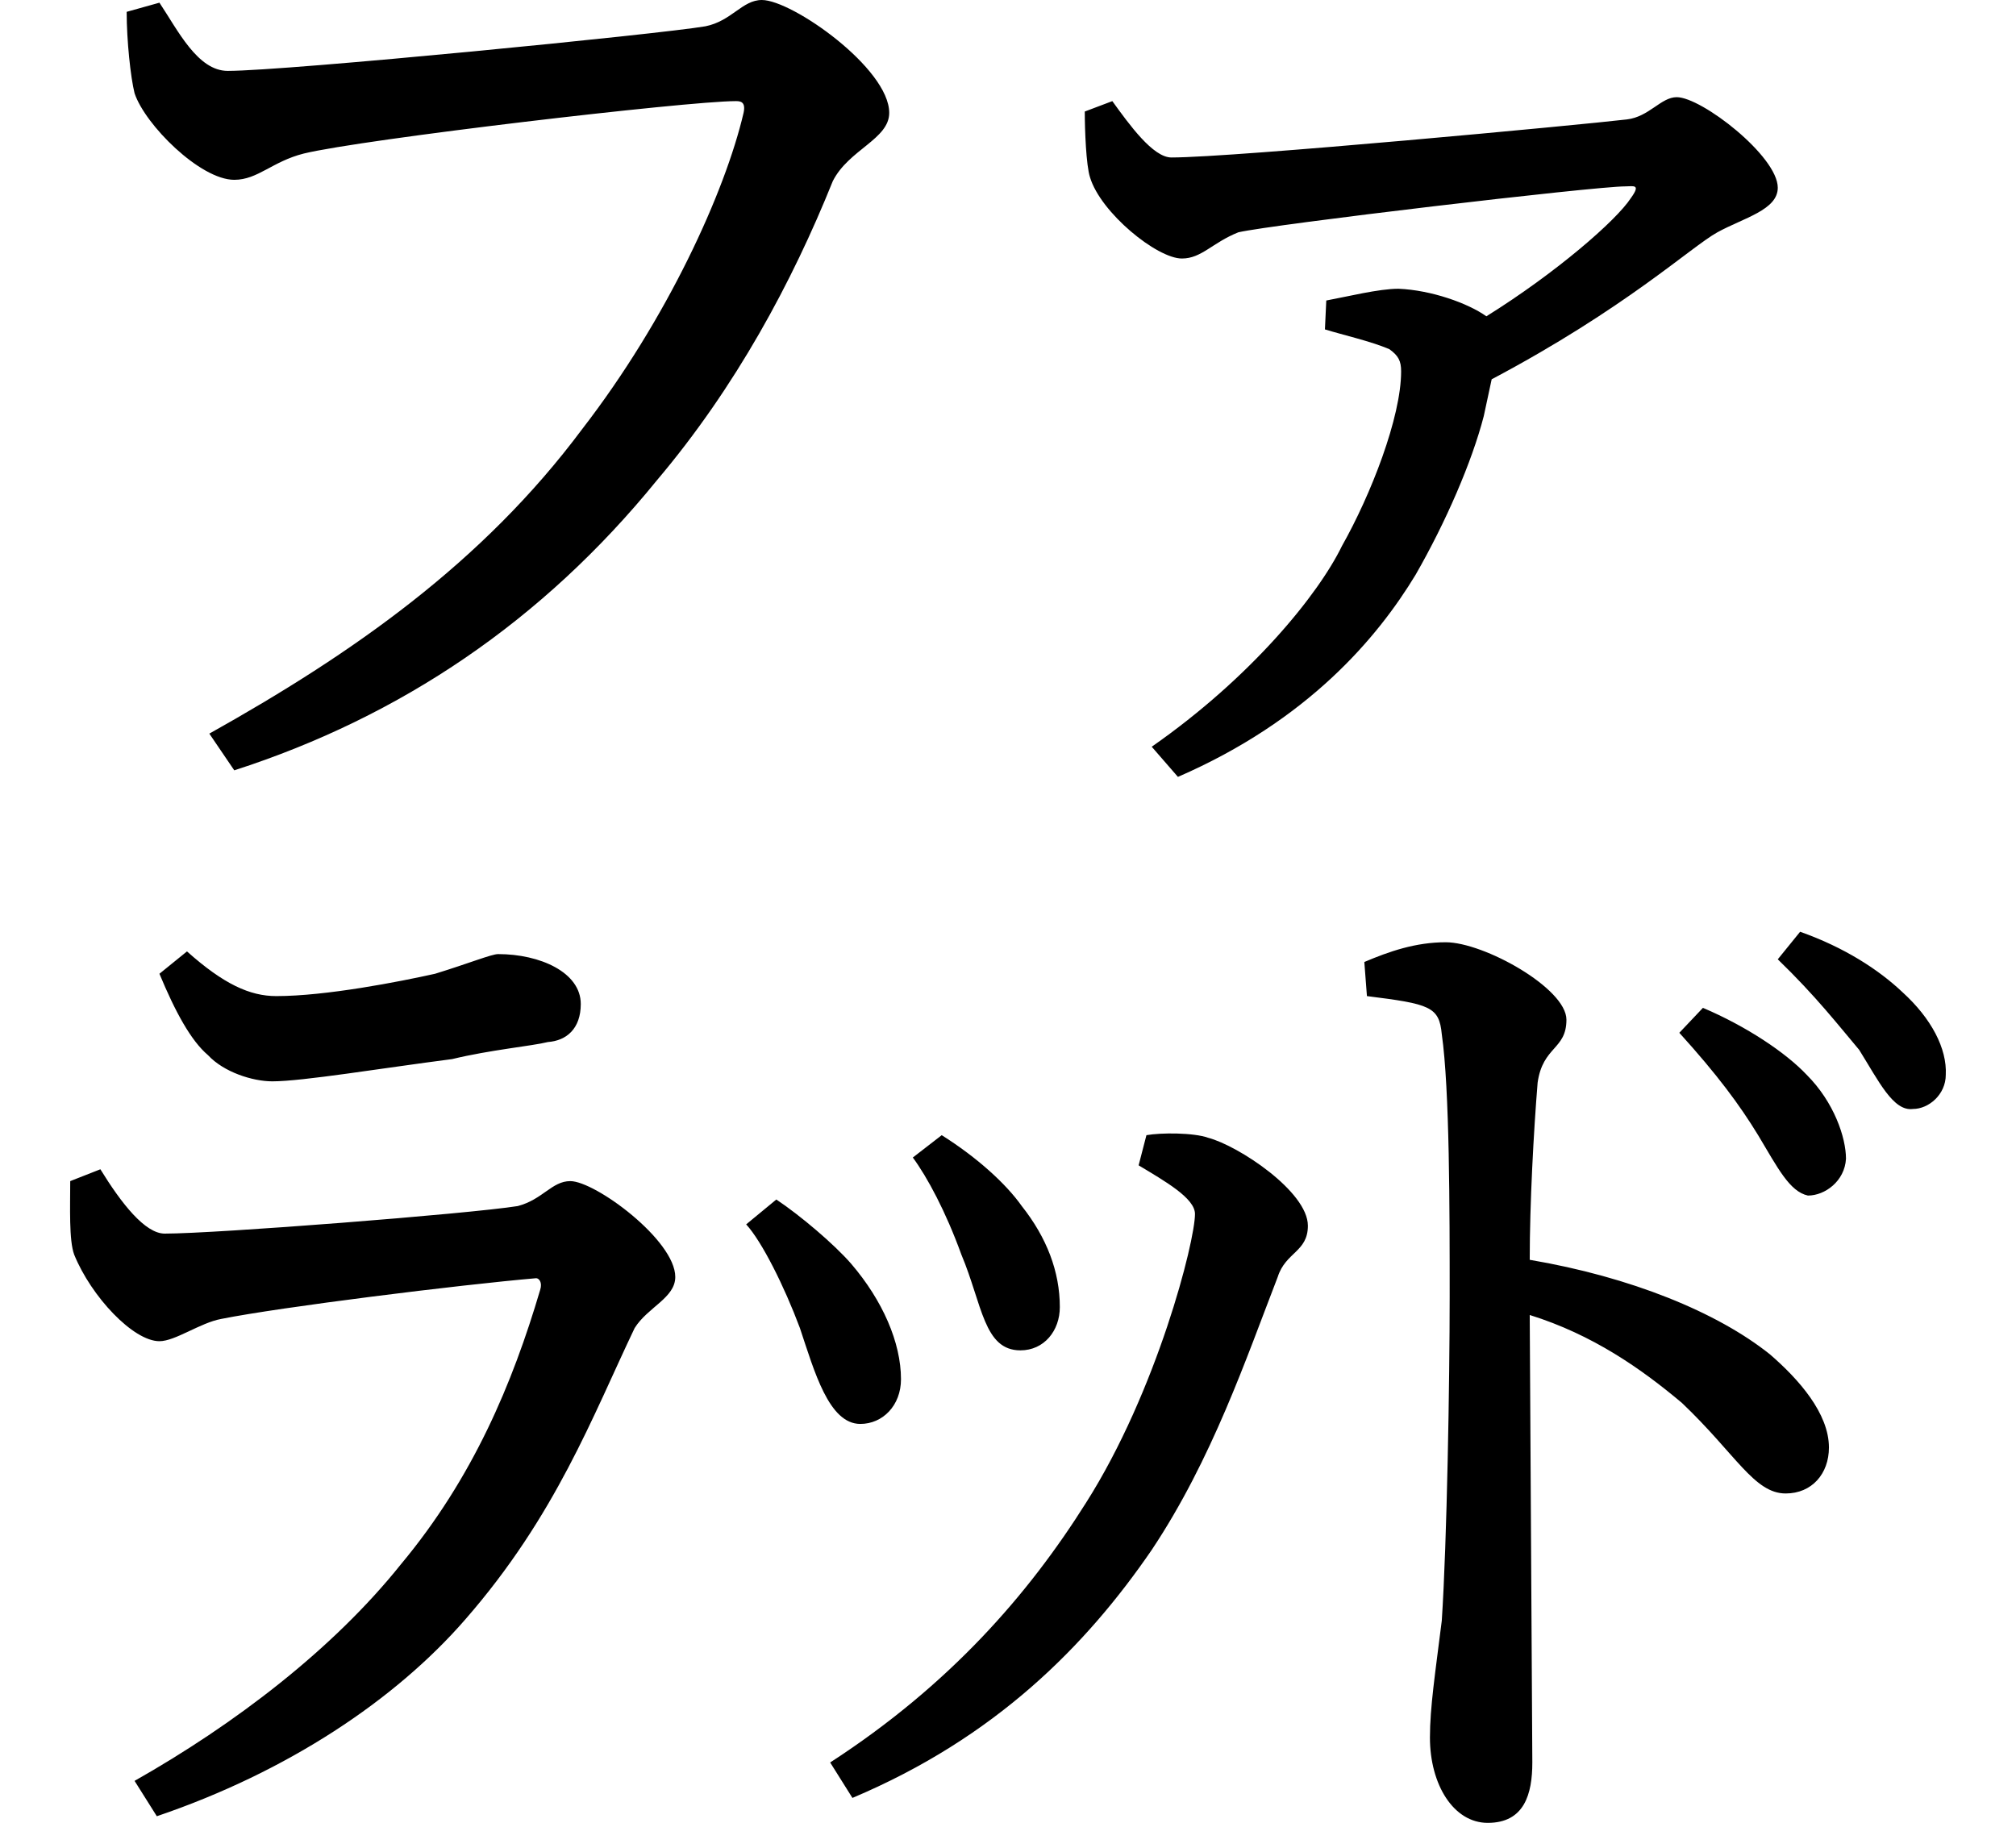 <svg height="21.703" viewBox="0 0 24 21.703" width="24" xmlns="http://www.w3.org/2000/svg">
<path d="M11.547,6 L11.203,5.734 C11.375,5.5 11.594,5.094 11.781,4.578 C12.031,3.984 12.047,3.438 12.484,3.438 C12.766,3.438 12.953,3.672 12.953,3.953 C12.953,4.375 12.797,4.781 12.5,5.156 C12.312,5.422 11.969,5.734 11.547,6 Z M10.219,-1.469 L10.484,-1.891 C12.188,-1.172 13.266,-0.078 14.047,1.062 C14.766,2.141 15.172,3.344 15.547,4.312 C15.641,4.609 15.906,4.609 15.906,4.922 C15.906,5.328 15.078,5.875 14.719,5.969 C14.547,6.031 14.156,6.031 13.984,6 L13.891,5.641 C14.203,5.453 14.562,5.25 14.562,5.062 C14.562,4.734 14.109,2.953 13.266,1.625 C12.578,0.531 11.641,-0.547 10.219,-1.469 Z M9.578,5.234 L9.219,4.938 C9.406,4.734 9.672,4.203 9.859,3.703 C10.031,3.188 10.203,2.562 10.578,2.562 C10.844,2.562 11.062,2.781 11.062,3.094 C11.062,3.531 10.844,4.031 10.469,4.469 C10.266,4.703 9.859,5.047 9.578,5.234 Z M21.266,6 C21.5,5.609 21.641,5.328 21.859,5.281 C22.062,5.281 22.297,5.453 22.312,5.719 C22.312,5.969 22.172,6.391 21.844,6.719 C21.594,6.984 21.125,7.297 20.609,7.516 L20.328,7.219 C20.781,6.719 21.047,6.359 21.266,6 Z M22.469,7.016 C22.703,6.641 22.875,6.281 23.109,6.312 C23.297,6.312 23.5,6.484 23.5,6.719 C23.516,7.031 23.328,7.391 22.984,7.703 C22.703,7.969 22.297,8.234 21.766,8.422 L21.5,8.094 C21.953,7.656 22.219,7.312 22.469,7.016 Z M3.047,18.672 C2.688,18.672 2.453,19.156 2.234,19.484 L1.844,19.375 C1.844,19.031 1.891,18.594 1.938,18.406 C2.062,18.031 2.719,17.375 3.125,17.375 C3.406,17.375 3.578,17.594 3.953,17.688 C4.656,17.859 8.516,18.312 9.094,18.312 C9.141,18.312 9.219,18.312 9.188,18.172 C8.969,17.234 8.281,15.719 7.266,14.406 C6.078,12.812 4.531,11.734 2.828,10.781 L3.125,10.344 C5.109,10.984 6.797,12.125 8.156,13.797 C9.094,14.906 9.766,16.156 10.25,17.359 C10.438,17.734 10.922,17.859 10.922,18.172 C10.922,18.703 9.766,19.516 9.406,19.516 C9.172,19.516 9.047,19.266 8.734,19.203 C8.188,19.109 3.75,18.672 3.047,18.672 Z M6.859,7.109 C7.078,7.125 7.25,7.266 7.25,7.562 C7.25,7.938 6.766,8.156 6.266,8.156 C6.188,8.156 5.922,8.047 5.516,7.922 C5.094,7.828 4.219,7.656 3.625,7.656 C3.312,7.656 3,7.797 2.562,8.188 L2.234,7.922 C2.422,7.469 2.609,7.125 2.812,6.953 C3,6.75 3.344,6.641 3.578,6.641 C3.938,6.641 4.875,6.797 5.719,6.906 C6.172,7.016 6.672,7.062 6.859,7.109 Z M1.531,5.594 L1.172,5.453 C1.172,5.141 1.156,4.75 1.219,4.578 C1.422,4.078 1.922,3.547 2.234,3.547 C2.422,3.547 2.719,3.766 2.969,3.812 C3.672,3.953 5.812,4.219 6.719,4.297 C6.75,4.297 6.797,4.25 6.766,4.156 C6.438,3.047 5.969,1.922 5.109,0.891 C4.297,-0.125 3.125,-1.016 1.938,-1.688 L2.203,-2.109 C3.766,-1.578 5.047,-0.719 5.875,0.234 C6.953,1.469 7.391,2.656 7.891,3.703 C8.047,3.953 8.375,4.062 8.375,4.312 C8.375,4.75 7.422,5.453 7.125,5.453 C6.906,5.453 6.797,5.234 6.5,5.156 C5.906,5.062 2.906,4.828 2.297,4.828 C2.062,4.828 1.781,5.188 1.531,5.594 Z M14.047,10.625 L14.359,10.266 C15.906,10.938 16.734,11.922 17.188,12.672 C17.547,13.297 17.859,14.016 18,14.562 L18.094,15 C19.688,15.844 20.469,16.578 20.781,16.75 C21.094,16.922 21.5,17.016 21.5,17.281 C21.5,17.656 20.594,18.359 20.297,18.359 C20.109,18.359 19.969,18.125 19.703,18.094 C19.172,18.031 15.031,17.641 14.281,17.641 C14.062,17.641 13.781,18.031 13.578,18.312 L13.25,18.188 C13.25,17.969 13.266,17.547 13.312,17.406 C13.438,16.984 14.109,16.438 14.406,16.438 C14.641,16.438 14.766,16.625 15.078,16.75 C15.484,16.844 19.312,17.297 19.688,17.297 C19.781,17.297 19.875,17.328 19.75,17.156 C19.578,16.891 18.859,16.266 18.031,15.75 C17.812,15.906 17.375,16.062 16.984,16.078 C16.75,16.078 16.375,15.984 16.125,15.938 L16.109,15.594 C16.312,15.531 16.656,15.453 16.875,15.359 C16.984,15.281 17.016,15.219 17.016,15.094 C17.016,14.547 16.656,13.625 16.312,13.016 C16.031,12.438 15.234,11.453 14.047,10.625 Z M16.578,8.062 L16.609,7.656 C17.359,7.562 17.469,7.531 17.5,7.203 C17.594,6.547 17.594,5.109 17.594,4.078 C17.594,3.078 17.562,1.156 17.5,0.219 C17.422,-0.406 17.359,-0.812 17.359,-1.172 C17.359,-1.734 17.641,-2.188 18.047,-2.188 C18.484,-2.188 18.578,-1.844 18.578,-1.469 L18.547,3.859 C19.297,3.625 19.875,3.219 20.359,2.812 C21,2.203 21.219,1.734 21.594,1.734 C21.906,1.734 22.109,1.969 22.109,2.281 C22.109,2.688 21.75,3.094 21.406,3.391 C20.781,3.891 19.75,4.312 18.547,4.516 C18.547,5.188 18.594,6.047 18.641,6.625 C18.703,7.062 18.984,7.016 18.984,7.375 C18.984,7.75 18,8.297 17.547,8.297 C17.188,8.297 16.875,8.188 16.578,8.062 Z" transform="translate(-0.336, 19.516) scale(1, -1)"/>
</svg>